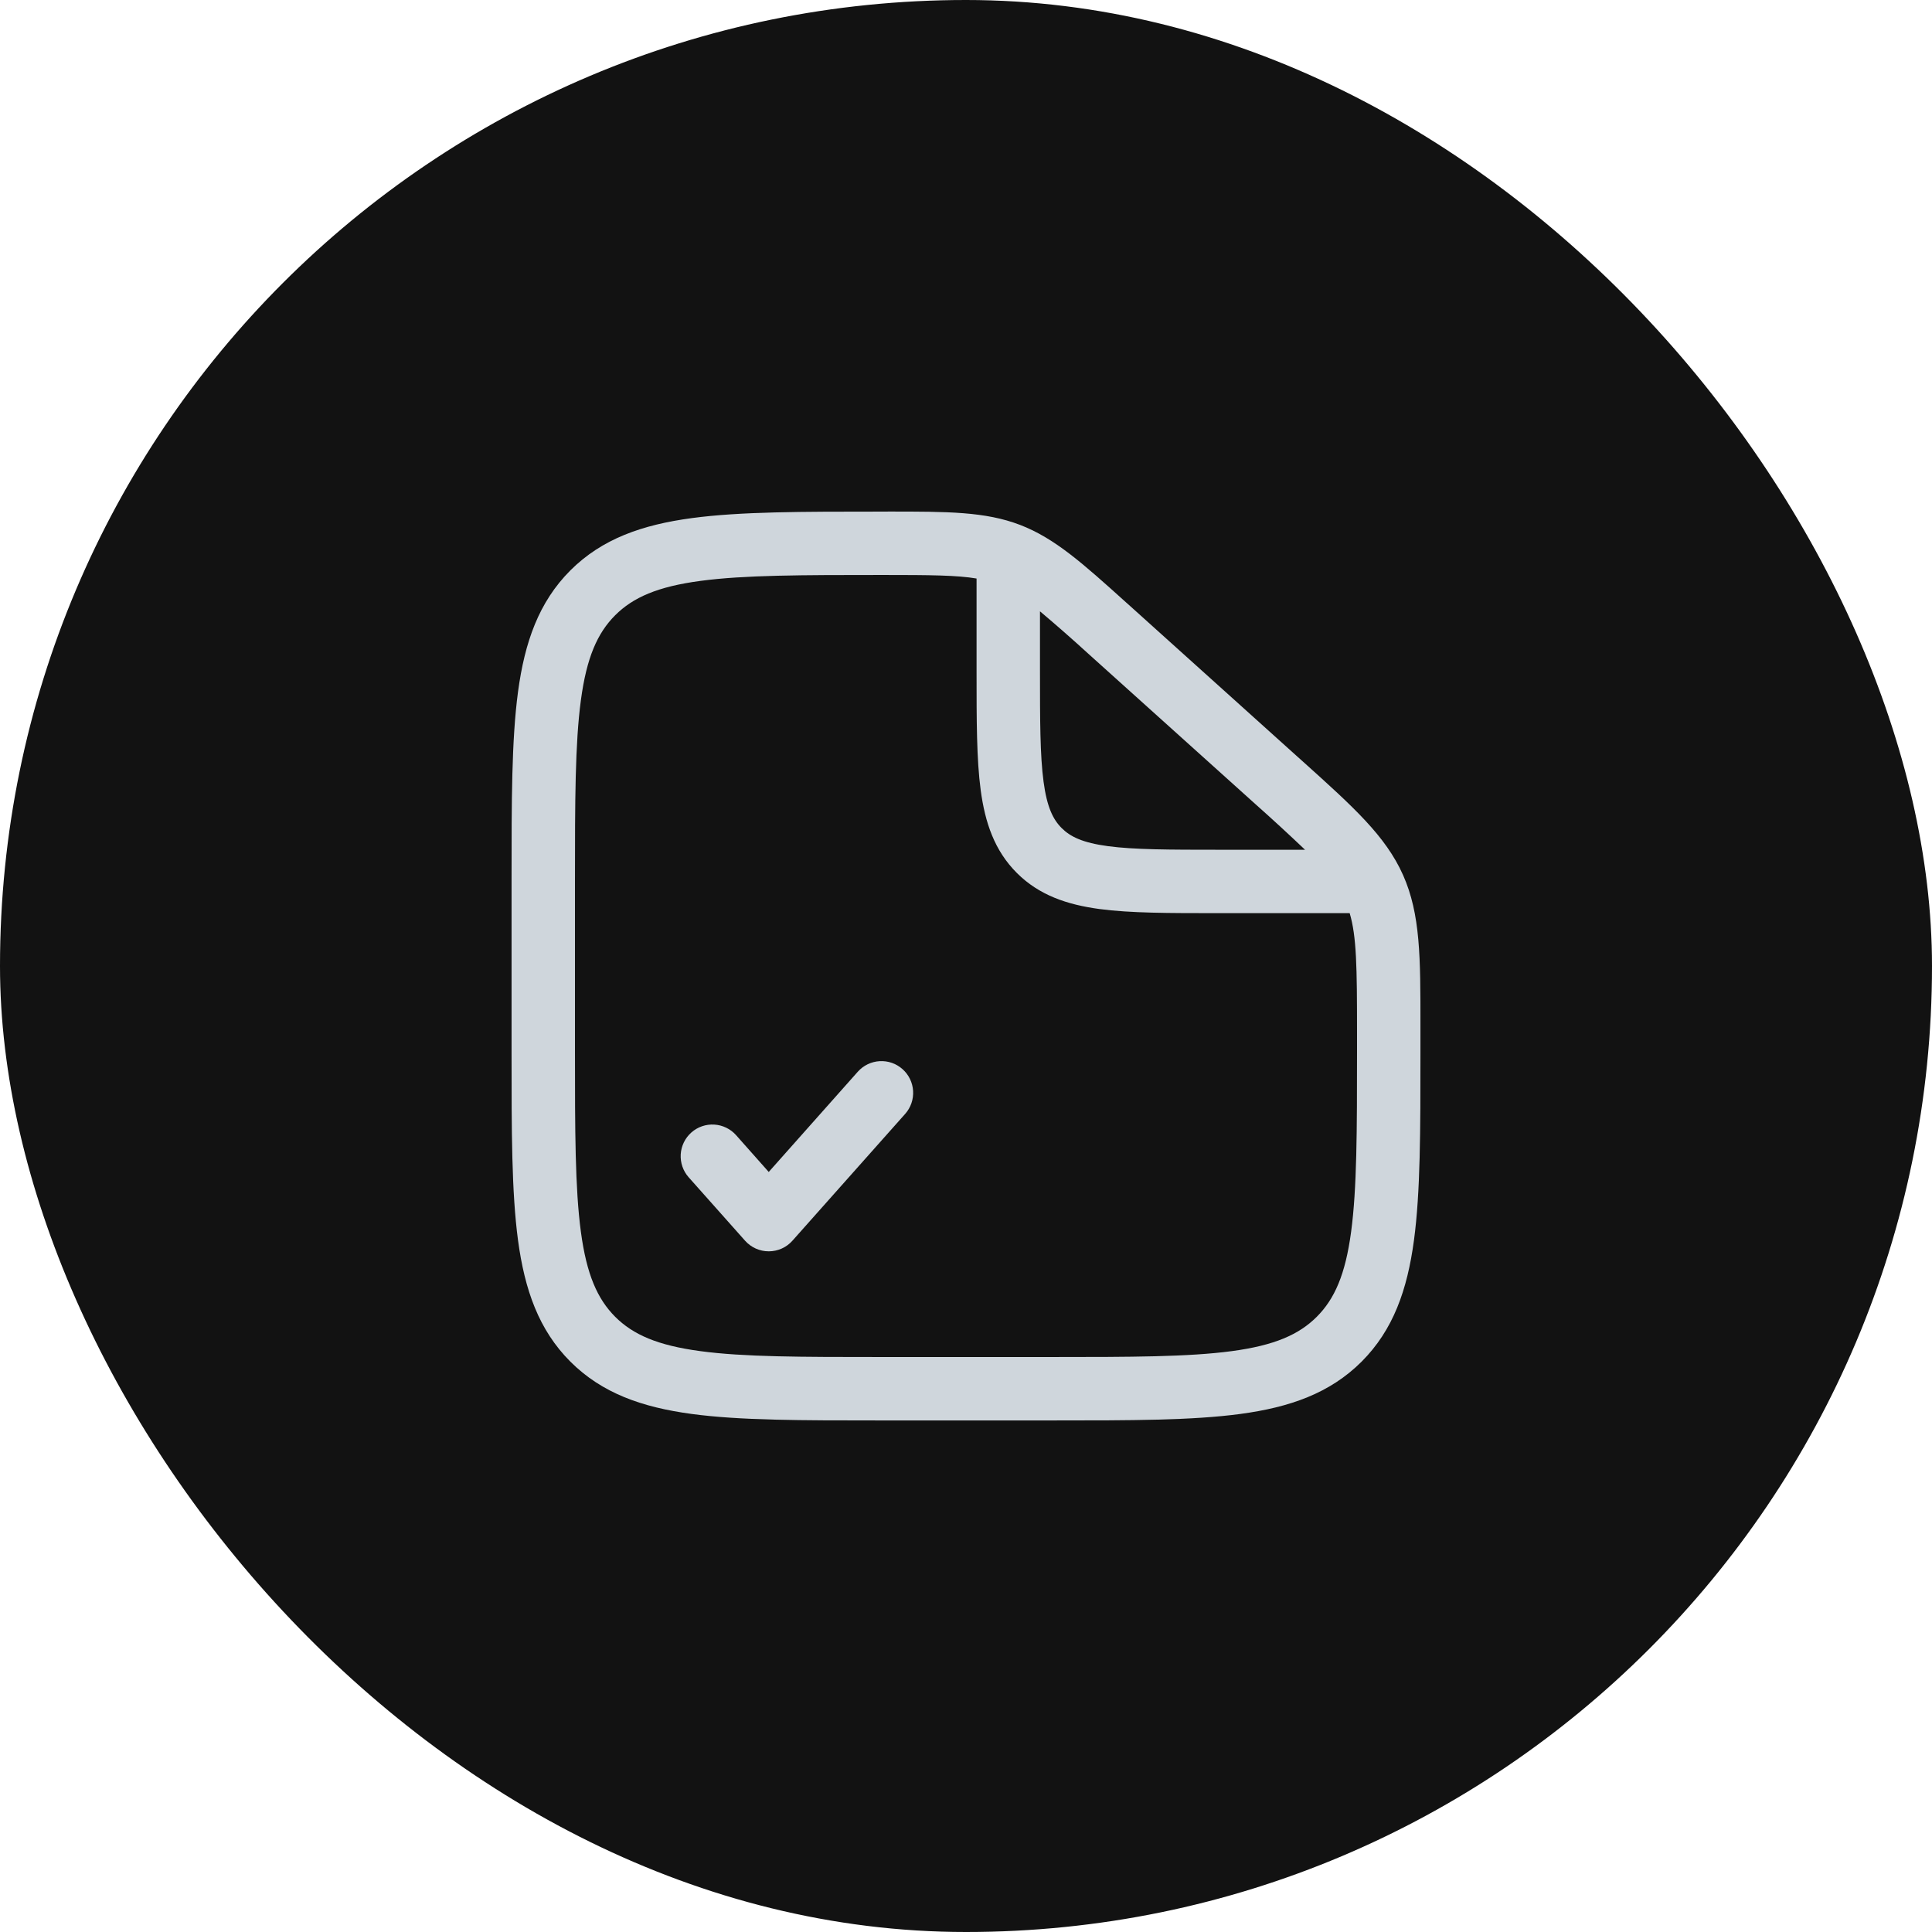 <svg width="124" height="124" viewBox="0 0 124 124" fill="none" xmlns="http://www.w3.org/2000/svg">
<rect width="124" height="124" rx="62" fill="#121212"/>
<path fill-rule="evenodd" clip-rule="evenodd" d="M62.678 37.131C61.43 36.919 59.726 36.903 56.655 36.903C51.454 36.903 47.756 36.908 44.956 37.283C42.21 37.649 40.634 38.341 39.486 39.486C38.338 40.634 37.649 42.207 37.283 44.937C36.908 47.726 36.903 51.4 36.903 56.576V67.429C36.903 72.6 36.908 76.274 37.283 79.063C37.649 81.793 38.338 83.366 39.486 84.517C40.634 85.662 42.207 86.351 44.937 86.717C47.726 87.094 51.4 87.097 56.574 87.097H67.426C72.6 87.097 76.277 87.091 79.066 86.717C81.793 86.351 83.366 85.662 84.514 84.514C85.662 83.366 86.351 81.793 86.717 79.063C87.091 76.277 87.097 72.6 87.097 67.426V66.241C87.097 62.073 87.07 60.098 86.625 58.608H78.132C75.058 58.608 72.549 58.608 70.563 58.343C68.493 58.063 66.696 57.461 65.261 56.026C63.826 54.59 63.224 52.797 62.944 50.721C62.678 48.741 62.678 46.228 62.678 43.151V37.131ZM66.748 39.236V43.008C66.748 46.264 66.753 48.499 66.979 50.179C67.196 51.801 67.586 52.596 68.14 53.147C68.691 53.7 69.486 54.091 71.108 54.308C72.787 54.533 75.023 54.539 78.279 54.539H83.76C82.718 53.547 81.66 52.574 80.585 51.619L69.844 41.952C68.83 41.026 67.798 40.12 66.748 39.236ZM57.048 32.833C60.806 32.833 63.234 32.833 65.467 33.688C67.7 34.545 69.496 36.162 72.277 38.667L72.568 38.927L83.306 48.594L83.646 48.898C86.858 51.788 88.936 53.657 90.052 56.164C91.169 58.671 91.169 61.465 91.167 65.785V67.578C91.167 72.565 91.167 76.515 90.751 79.606C90.323 82.786 89.422 85.36 87.392 87.392C85.36 89.422 82.786 90.323 79.606 90.751C76.513 91.167 72.565 91.167 67.578 91.167H56.422C51.435 91.167 47.484 91.167 44.394 90.751C41.214 90.323 38.639 89.422 36.607 87.392C34.578 85.36 33.677 82.786 33.248 79.606C32.833 76.513 32.833 72.565 32.833 67.578V56.424C32.833 51.438 32.833 47.487 33.248 44.397C33.677 41.217 34.578 38.642 36.607 36.61C38.642 34.578 41.222 33.68 44.416 33.251C47.52 32.836 51.489 32.836 56.503 32.836H56.655L57.048 32.833Z" fill="#CFD6DC"/>
<path fill-rule="evenodd" clip-rule="evenodd" d="M57.926 68.62C58.329 68.978 58.573 69.482 58.605 70.02C58.637 70.558 58.455 71.087 58.097 71.491L50.861 79.63C50.67 79.845 50.436 80.017 50.174 80.135C49.911 80.252 49.627 80.313 49.34 80.313C49.053 80.313 48.769 80.252 48.507 80.135C48.245 80.017 48.01 79.845 47.819 79.63L44.2 75.561C44.023 75.361 43.886 75.128 43.799 74.875C43.711 74.623 43.675 74.355 43.69 74.088C43.706 73.822 43.775 73.561 43.891 73.32C44.008 73.08 44.171 72.865 44.371 72.687C44.571 72.51 44.804 72.373 45.056 72.286C45.309 72.199 45.576 72.162 45.843 72.178C46.11 72.194 46.371 72.262 46.611 72.379C46.852 72.495 47.067 72.658 47.244 72.858L49.339 75.219L55.053 68.788C55.23 68.588 55.446 68.425 55.686 68.308C55.927 68.192 56.189 68.123 56.456 68.108C56.723 68.092 56.99 68.129 57.243 68.217C57.496 68.305 57.726 68.442 57.926 68.62Z" fill="#CFD6DC"/>
</svg>
